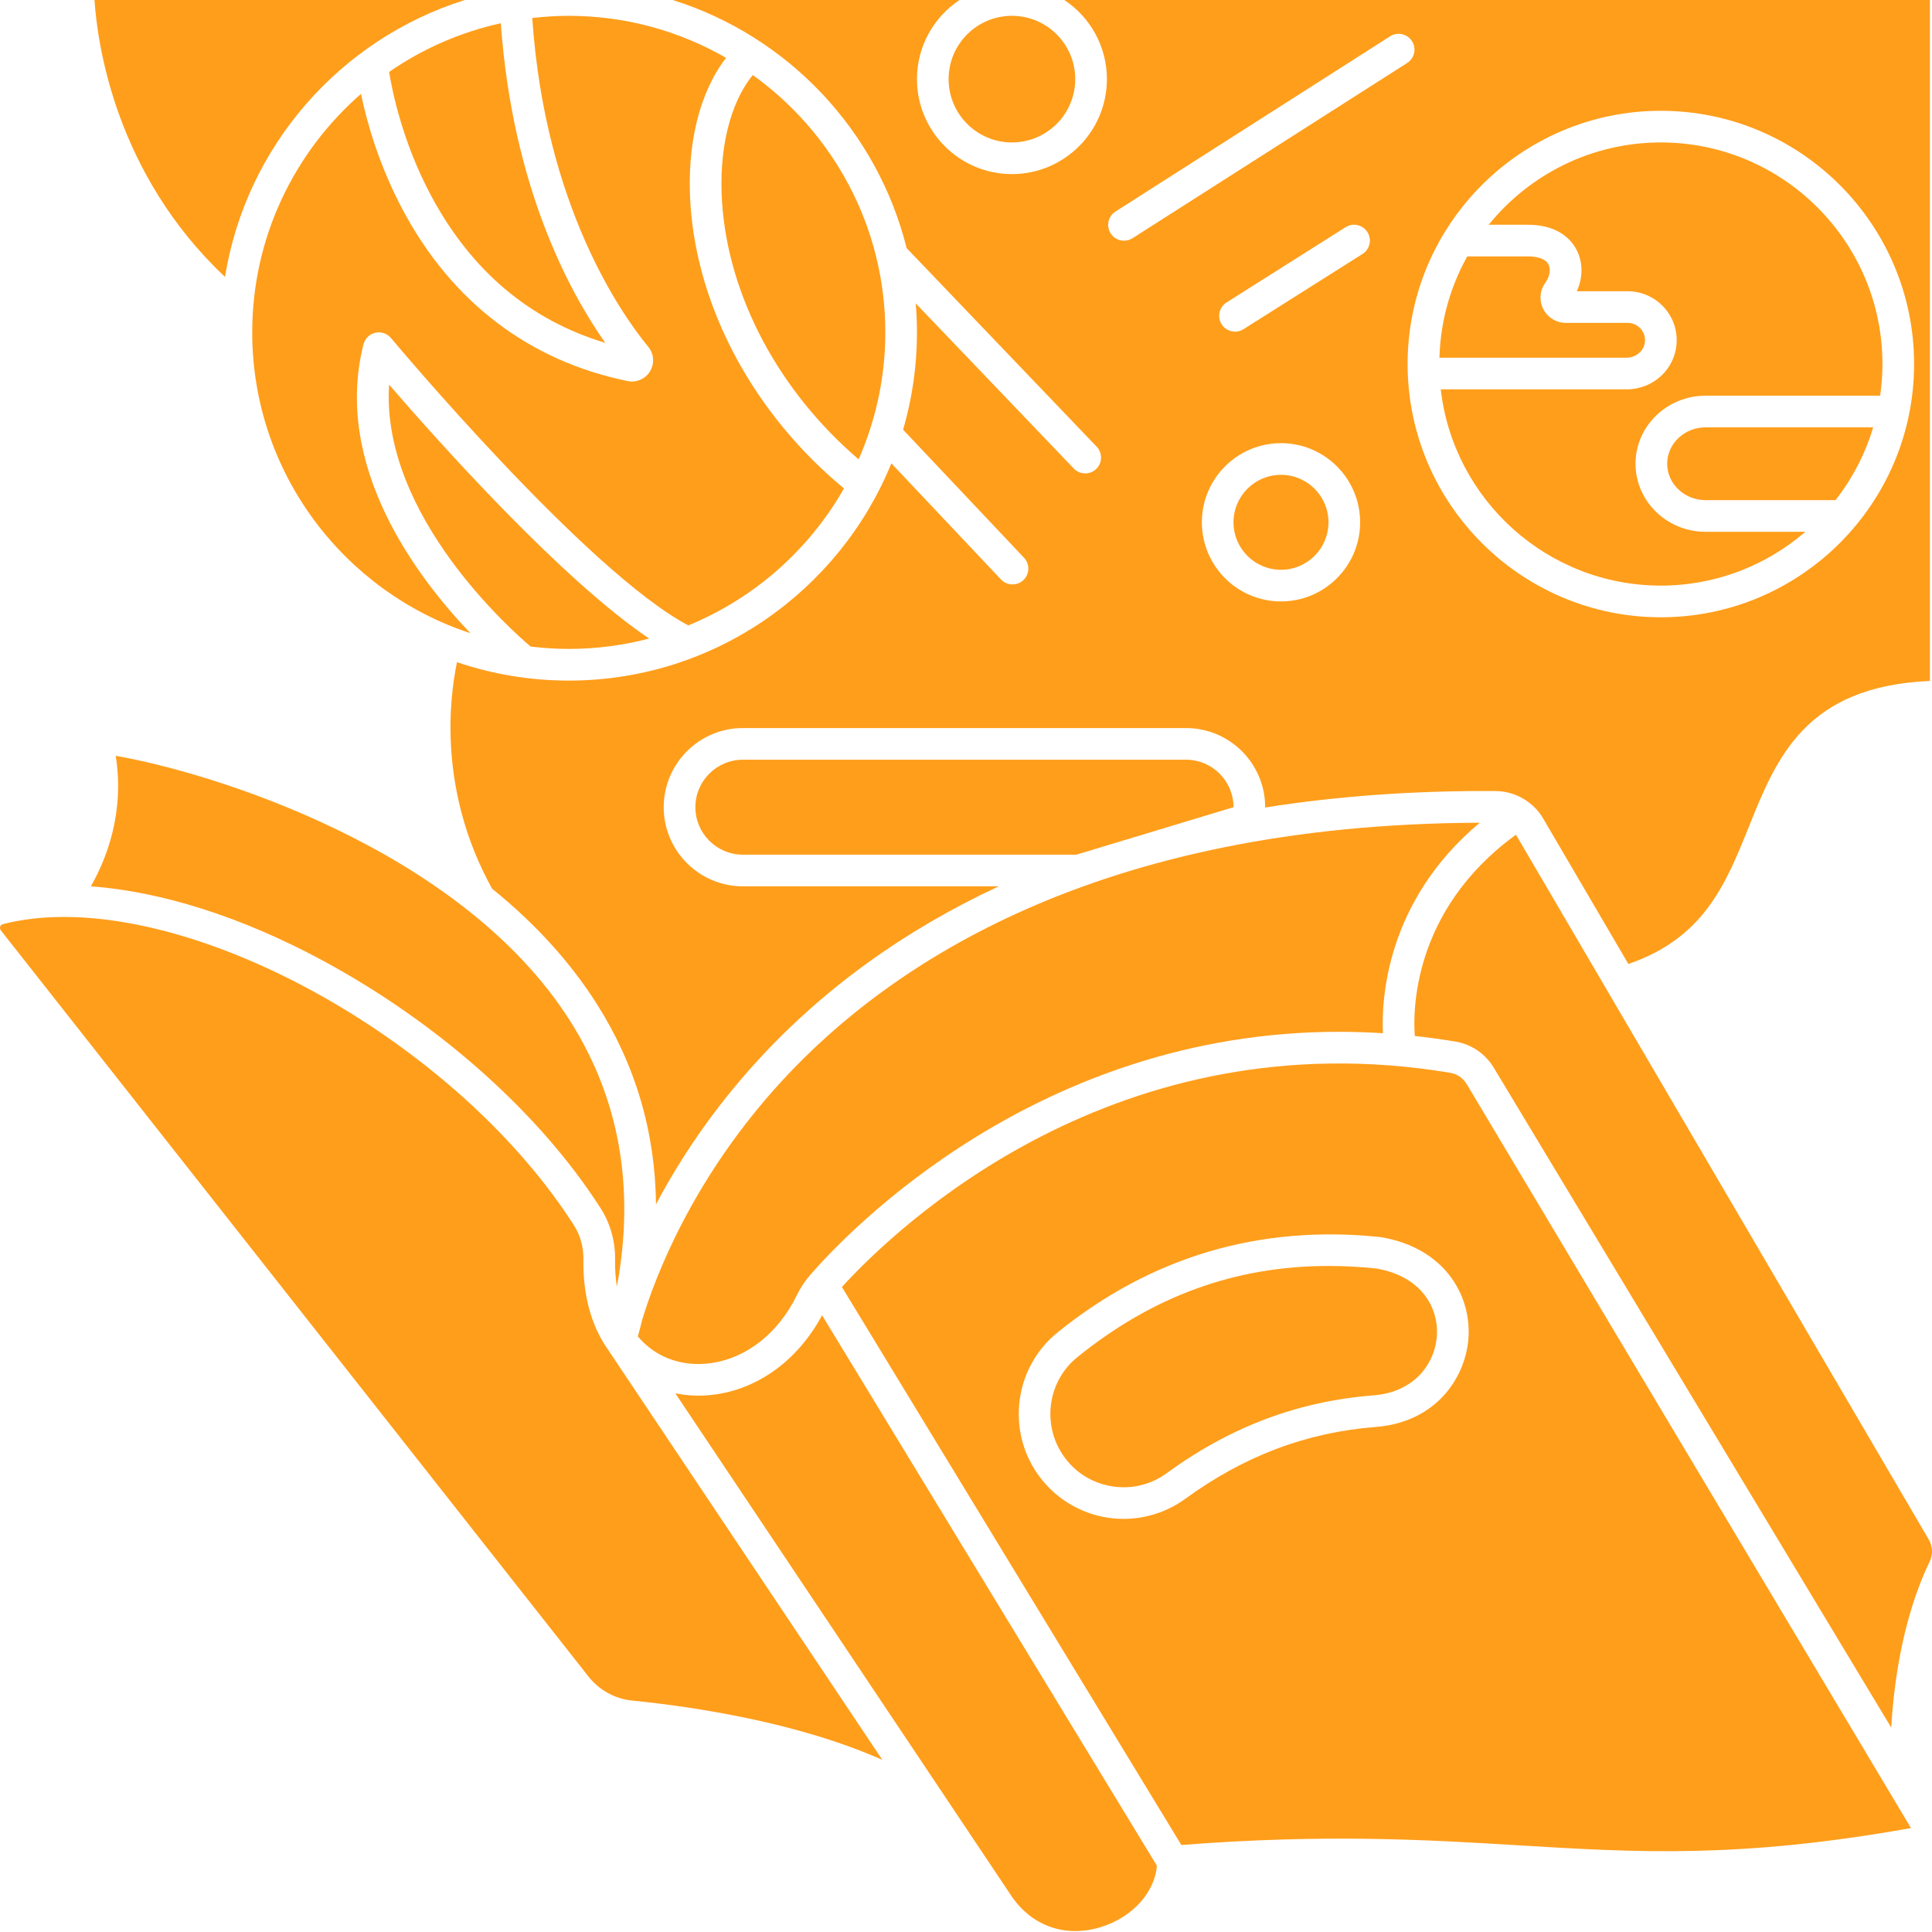 <svg width="100" height="100" viewBox="0 0 100 100" fill="none" xmlns="http://www.w3.org/2000/svg">
<path d="M46.927 12.842L56.762 23.119C57.075 23.445 57.064 23.964 56.737 24.277C56.578 24.429 56.374 24.504 56.171 24.504C55.955 24.504 55.739 24.419 55.579 24.251L47.399 15.704C47.44 16.199 47.462 16.699 47.462 17.203C47.462 18.951 47.211 20.641 46.745 22.241L53.002 28.869C53.313 29.198 53.298 29.716 52.969 30.027C52.81 30.176 52.608 30.25 52.407 30.25C52.189 30.25 51.972 30.164 51.811 29.994L46.137 23.983C43.453 30.571 36.98 35.227 29.439 35.227C27.417 35.227 25.471 34.891 23.654 34.274C23.26 36.144 22.673 40.954 25.471 45.998C27.698 47.8 29.508 49.787 30.881 51.948C32.889 55.108 33.914 58.583 33.955 62.334C35.144 60.087 36.83 57.501 39.202 54.908C42.618 51.174 46.817 48.143 51.696 45.876H38.45C36.192 45.876 34.354 44.039 34.354 41.78C34.354 39.522 36.192 37.684 38.45 37.684H61.389C63.647 37.684 65.485 39.522 65.485 41.78C65.485 41.786 65.484 41.791 65.484 41.797C69.226 41.204 73.207 40.916 77.413 40.945C78.431 40.952 79.378 41.504 79.885 42.385L84.284 49.895C88.201 48.554 89.331 45.75 90.522 42.789C91.958 39.218 93.442 35.529 99.892 35.244V0H55.09C56.416 0.881 57.293 2.388 57.293 4.096C57.293 6.806 55.088 9.011 52.377 9.011C49.667 9.011 47.462 6.806 47.462 4.096C47.462 2.388 48.339 0.881 49.665 0H34.816C40.771 1.865 45.406 6.744 46.927 12.842ZM66.304 31.13C64.045 31.13 62.208 29.293 62.208 27.034C62.208 24.776 64.045 22.938 66.304 22.938C68.563 22.938 70.4 24.776 70.4 27.034C70.4 29.293 68.563 31.13 66.304 31.13ZM70.524 13.145L64.362 17.039C64.226 17.125 64.075 17.166 63.925 17.166C63.653 17.166 63.388 17.031 63.232 16.785C62.99 16.402 63.104 15.896 63.486 15.655L69.648 11.759C70.031 11.517 70.537 11.632 70.778 12.014C71.02 12.397 70.906 12.903 70.524 13.145ZM85.965 5.735C93.193 5.735 99.073 11.614 99.073 18.842C99.073 26.07 93.193 31.95 85.965 31.95C78.738 31.95 72.858 26.07 72.858 18.842C72.858 11.614 78.738 5.735 85.965 5.735ZM57.738 10.949L71.952 1.879C72.333 1.636 72.84 1.748 73.083 2.13C73.327 2.511 73.215 3.017 72.833 3.261L58.619 12.33C58.482 12.417 58.33 12.459 58.179 12.459C57.909 12.459 57.644 12.325 57.488 12.08C57.244 11.698 57.356 11.192 57.738 10.949Z" fill="#FF9E1B"/>
<path d="M61.389 39.323H38.451C37.095 39.323 35.993 40.425 35.993 41.78C35.993 43.136 37.095 44.238 38.451 44.238H55.642C55.66 44.238 55.677 44.242 55.695 44.243L63.846 41.78C63.846 40.425 62.744 39.323 61.389 39.323Z" fill="#FF9E1B"/>
<path d="M76.592 42.584C56.86 42.653 46.069 49.862 40.474 55.946C35.856 60.968 33.922 66.06 33.24 68.311C33.171 68.597 33.096 68.886 33.016 69.175C33.864 70.185 35.115 70.695 36.505 70.587C38.471 70.431 40.246 69.1 41.252 67.025C41.433 66.654 41.664 66.304 41.941 65.986C43.931 63.696 53.749 53.406 69.306 53.406C70.051 53.406 70.81 53.43 71.581 53.479C71.501 51.776 71.718 46.662 76.592 42.584Z" fill="#FF9E1B"/>
<path d="M33.599 33.051C29.067 29.999 22.73 22.908 20.139 19.909C19.699 26.718 26.655 32.784 27.466 33.465C28.113 33.543 28.771 33.588 29.439 33.588C30.876 33.588 32.27 33.401 33.599 33.051Z" fill="#FF9E1B"/>
<path d="M86.293 24.003C86.293 25.042 87.185 25.887 88.281 25.887H95.006C95.874 24.776 96.542 23.502 96.955 22.119H88.281C87.185 22.119 86.293 22.964 86.293 24.003Z" fill="#FF9E1B"/>
<path d="M81.611 12.947C81.94 13.593 81.935 14.368 81.618 15.074H84.245C84.936 15.074 85.606 15.36 86.083 15.861C86.567 16.368 86.815 17.034 86.782 17.735C86.718 19.091 85.582 20.153 84.197 20.153H74.573C75.226 25.862 80.085 30.311 85.965 30.311C88.822 30.311 91.435 29.259 93.445 27.526H88.281C86.281 27.526 84.655 25.946 84.655 24.003C84.655 22.061 86.281 20.481 88.281 20.481H97.316C97.393 19.945 97.435 19.399 97.435 18.842C97.435 12.518 92.29 7.373 85.966 7.373C82.371 7.373 79.159 9.037 77.054 11.633H79.084C80.7 11.633 81.36 12.456 81.611 12.947Z" fill="#FF9E1B"/>
<path d="M38.965 3.885C37.781 5.33 37.19 7.757 37.374 10.485C37.703 15.353 40.327 20.258 44.443 23.776C45.328 21.763 45.824 19.54 45.824 17.204C45.824 11.72 43.113 6.861 38.965 3.885Z" fill="#FF9E1B"/>
<path d="M84.196 18.514C84.697 18.514 85.123 18.13 85.145 17.658C85.157 17.408 85.069 17.171 84.897 16.991C84.725 16.811 84.494 16.712 84.245 16.712H81.05C80.554 16.712 80.106 16.437 79.881 15.995C79.657 15.556 79.697 15.035 79.986 14.637C80.213 14.324 80.28 13.943 80.151 13.69C79.965 13.326 79.403 13.271 79.084 13.271H75.945C75.074 14.832 74.558 16.616 74.505 18.514H84.196Z" fill="#FF9E1B"/>
<path d="M66.304 29.492C67.661 29.492 68.762 28.392 68.762 27.034C68.762 25.677 67.661 24.577 66.304 24.577C64.947 24.577 63.846 25.677 63.846 27.034C63.846 28.392 64.947 29.492 66.304 29.492Z" fill="#FF9E1B"/>
<path d="M36.635 72.22C36.058 72.265 35.494 72.227 34.953 72.116L52.411 98.224C53.499 99.744 55.224 100.307 57.027 99.731C58.629 99.219 59.772 97.939 59.881 96.569L42.55 68.079C41.258 70.487 39.073 72.027 36.635 72.22Z" fill="#FF9E1B"/>
<path d="M52.377 7.373C54.187 7.373 55.654 5.906 55.654 4.096C55.654 2.286 54.187 0.819 52.377 0.819C50.568 0.819 49.1 2.286 49.1 4.096C49.1 5.906 50.568 7.373 52.377 7.373Z" fill="#FF9E1B"/>
<path d="M71.24 65.657C70.4 65.57 69.577 65.526 68.769 65.526C63.946 65.526 59.67 67.083 55.759 70.25C54.297 71.433 53.936 73.543 54.918 75.158C55.476 76.075 56.363 76.696 57.415 76.906C58.465 77.115 59.52 76.884 60.385 76.254C63.687 73.847 67.188 72.529 71.088 72.224C73.269 72.054 74.311 70.513 74.377 69.061C74.436 67.751 73.649 66.077 71.24 65.657Z" fill="#FF9E1B"/>
<path d="M33.688 19.144C33.465 19.583 32.976 19.823 32.494 19.725C27.405 18.687 23.391 15.639 20.851 10.87C19.585 8.494 18.97 6.236 18.683 4.86C15.238 7.866 13.055 12.283 13.055 17.204C13.055 24.461 17.8 30.628 24.349 32.775C21.552 29.849 17.238 24.123 18.808 17.846C18.861 17.633 18.989 17.44 19.176 17.326C19.539 17.105 19.984 17.194 20.238 17.498C20.34 17.62 30.342 29.575 35.625 32.371C39.038 30.974 41.877 28.458 43.685 25.281C39.063 21.466 36.105 16.018 35.739 10.596C35.53 7.499 36.199 4.781 37.582 2.995C35.182 1.614 32.402 0.819 29.439 0.819C28.799 0.819 28.169 0.86 27.549 0.932C28.214 10.685 32.183 16.287 33.556 17.952C33.833 18.288 33.884 18.755 33.688 19.144Z" fill="#FF9E1B"/>
<path d="M99.835 79.691L78.468 43.208C78.467 43.207 78.466 43.206 78.466 43.205C73.027 47.151 73.14 52.502 73.231 53.623C73.92 53.698 74.618 53.793 75.328 53.911C76.158 54.049 76.882 54.541 77.316 55.262L97.89 89.419C98.144 85.047 99.198 82.232 99.879 80.832C100.054 80.471 100.038 80.044 99.835 79.691Z" fill="#FF9E1B"/>
<path d="M75.059 55.527C57.805 52.656 46.505 63.413 43.576 66.614L61.147 95.497C68.646 94.911 73.914 95.23 78.573 95.512C84.723 95.885 90.034 96.207 98.911 94.62L75.913 56.107C75.727 55.798 75.415 55.586 75.059 55.527ZM76.014 69.135C75.919 71.236 74.377 73.611 71.216 73.858C67.627 74.138 64.4 75.355 61.35 77.578C60.417 78.257 59.292 78.617 58.152 78.617C57.799 78.617 57.444 78.582 57.094 78.512C55.609 78.216 54.306 77.303 53.519 76.009C52.112 73.697 52.632 70.673 54.728 68.976C59.587 65.041 65.208 63.378 71.437 64.03C71.455 64.032 71.472 64.035 71.489 64.037C74.749 64.591 76.111 66.997 76.014 69.135Z" fill="#FF9E1B"/>
<path d="M22.323 10.148C24.401 14.023 27.423 16.571 31.328 17.746C29.469 15.104 26.529 9.678 25.922 1.203C23.816 1.666 21.86 2.534 20.141 3.723C20.297 4.698 20.831 7.366 22.323 10.148Z" fill="#FF9E1B"/>
<path d="M30.198 65.204C30.209 64.558 30.04 63.943 29.71 63.426C24.021 54.53 11.91 47.461 3.314 47.461C2.189 47.461 1.125 47.582 0.142 47.836C0.063 47.857 0.028 47.915 0.012 47.959C-0.002 48 -0.016 48.08 0.044 48.157L30.441 86.754C30.994 87.47 31.818 87.929 32.708 88.019C35.906 88.341 41.287 89.144 45.671 91.092L31.436 69.805C30.599 68.607 30.168 67.011 30.198 65.204Z" fill="#FF9E1B"/>
<path d="M11.646 14.333C12.737 7.547 17.629 2.015 24.062 0H4.891C5.041 2.28 5.975 9 11.646 14.333Z" fill="#FF9E1B"/>
<path d="M31.09 62.543C31.595 63.333 31.853 64.262 31.837 65.232C31.828 65.711 31.862 66.167 31.93 66.599C32.878 61.489 32.065 56.866 29.498 52.827C23.827 43.902 10.883 39.968 5.99 39.121C6.461 42.088 5.494 44.491 4.703 45.876C8.344 46.145 12.489 47.45 16.666 49.698C22.684 52.938 27.942 57.62 31.09 62.543Z" fill="#FF9E1B"/>
</svg>
